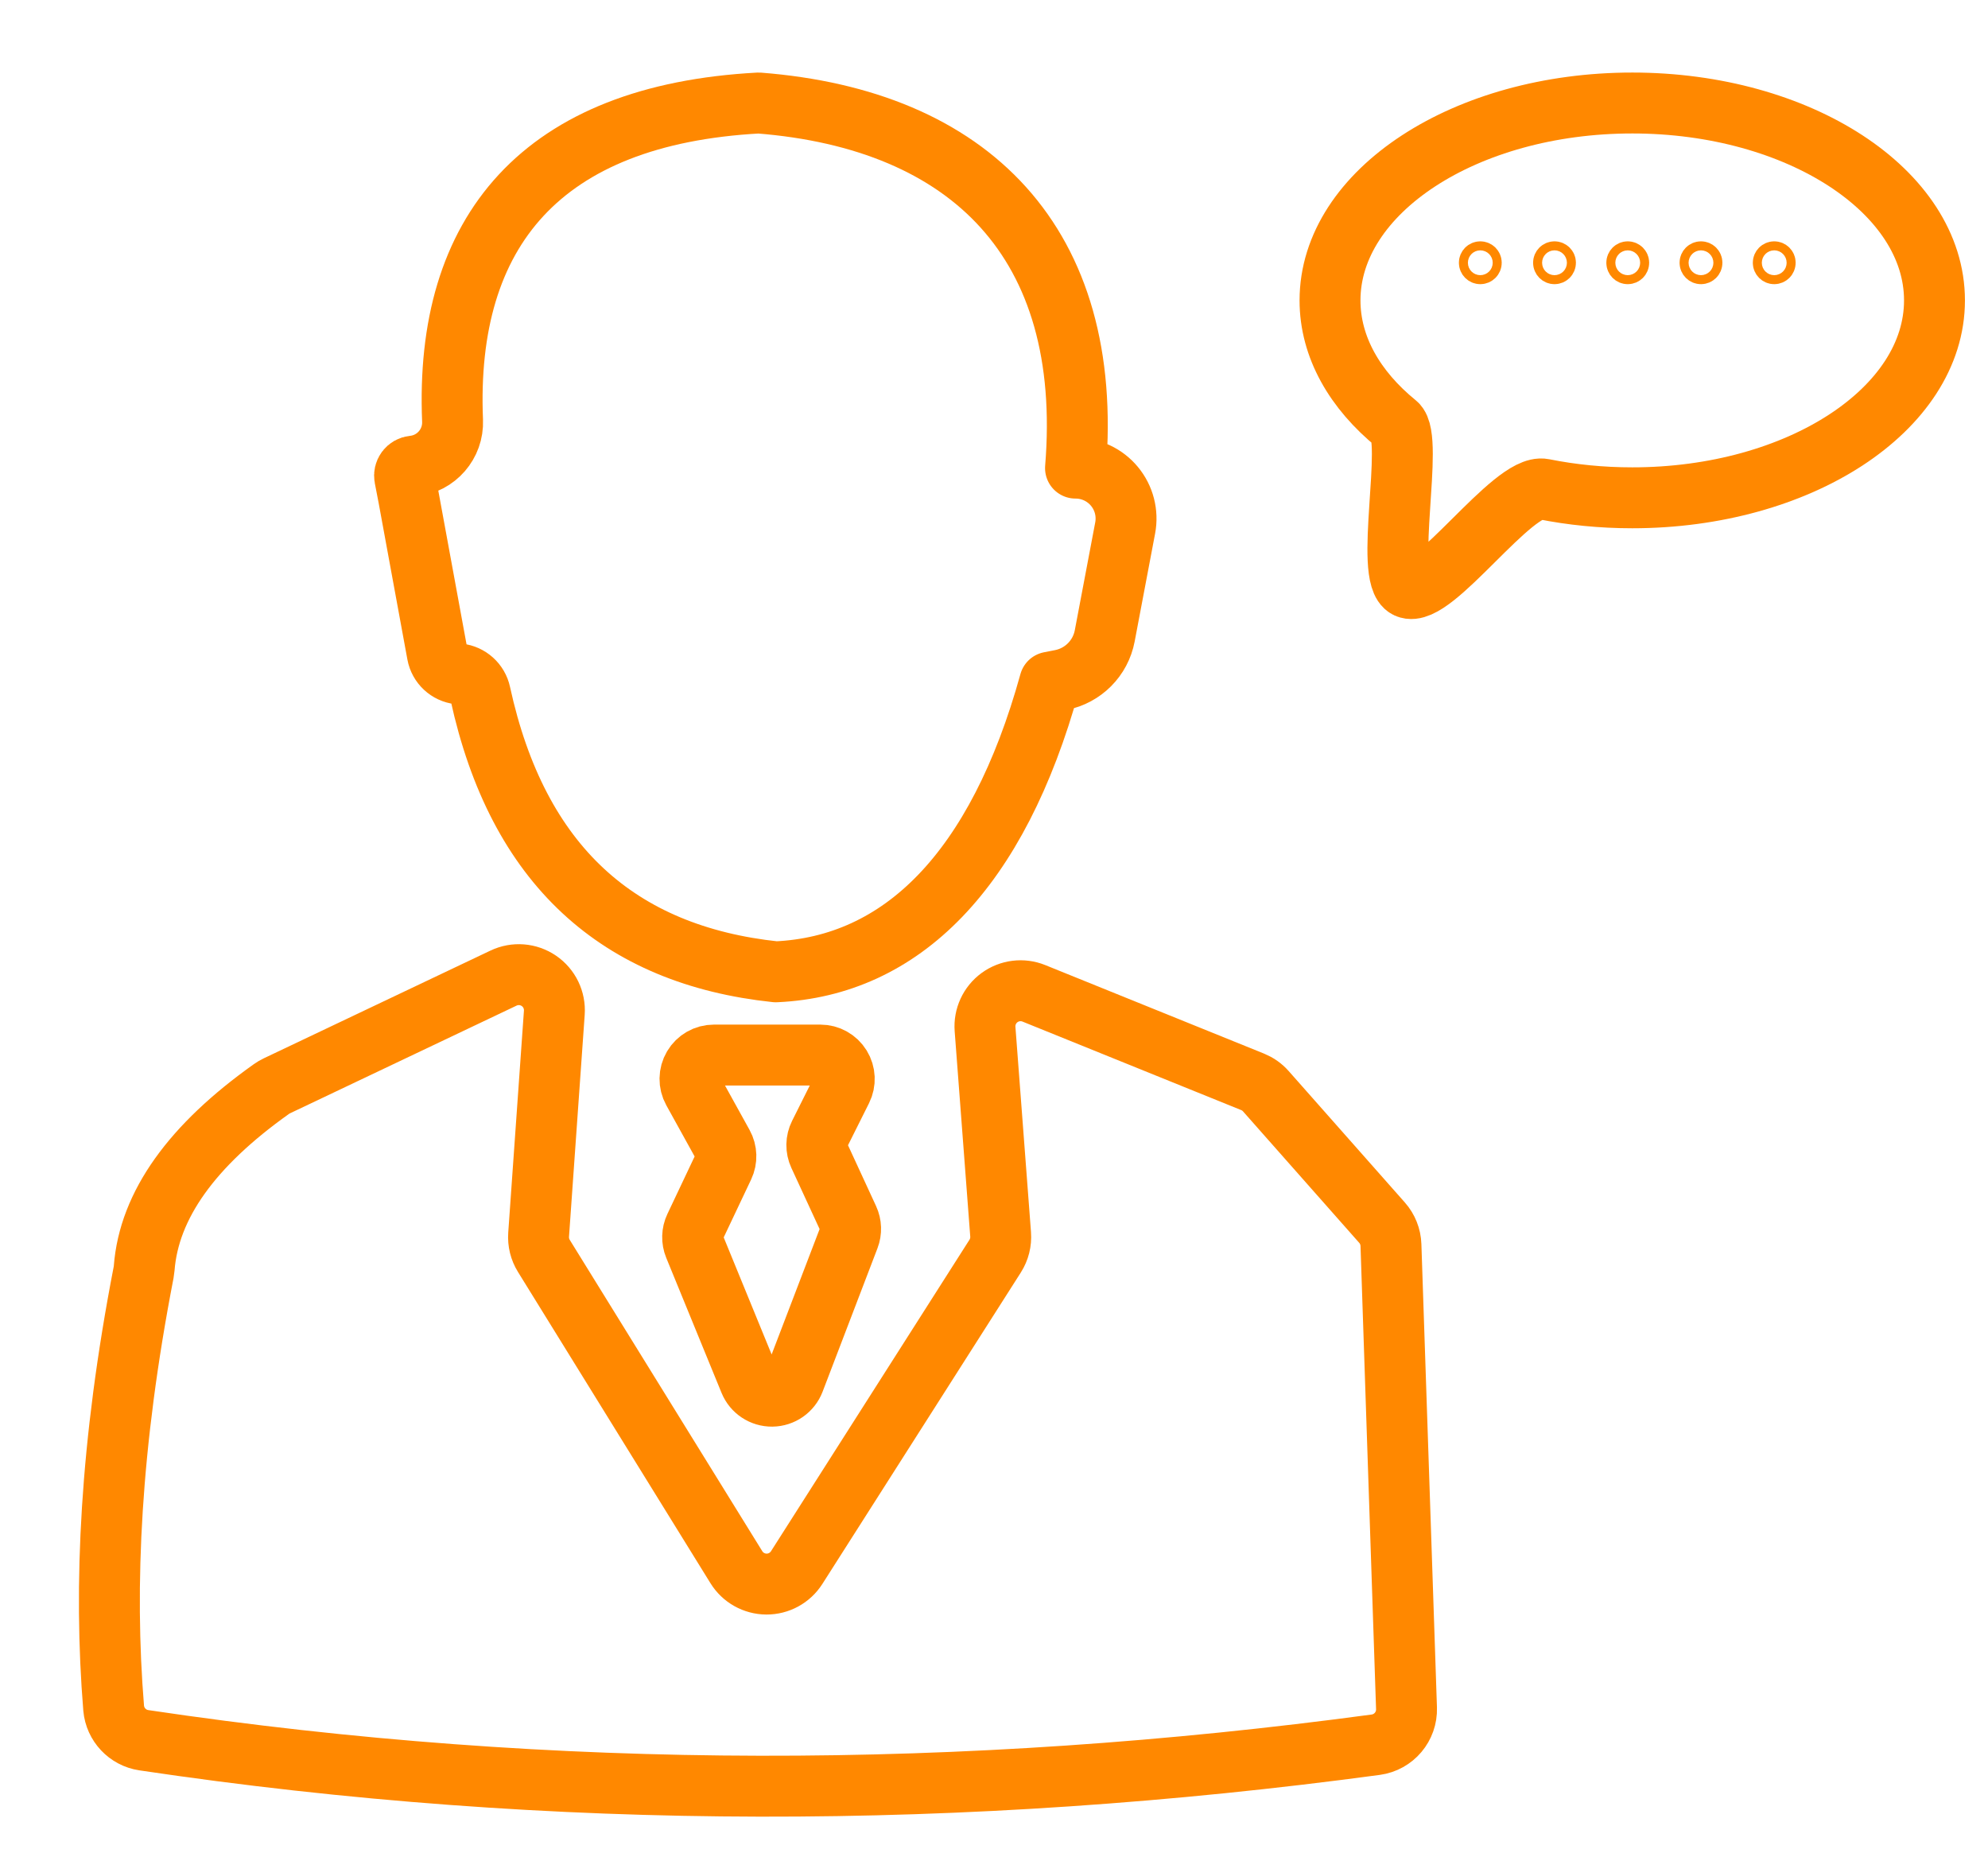 <?xml version="1.0" encoding="UTF-8" standalone="no"?><!DOCTYPE svg PUBLIC "-//W3C//DTD SVG 1.1//EN" "http://www.w3.org/Graphics/SVG/1.1/DTD/svg11.dtd"><svg width="100%" height="100%" viewBox="0 0 469 438" version="1.1" xmlns="http://www.w3.org/2000/svg" xmlns:xlink="http://www.w3.org/1999/xlink" xml:space="preserve" xmlns:serif="http://www.serif.com/" style="fill-rule:evenodd;clip-rule:evenodd;stroke-linecap:round;stroke-linejoin:round;stroke-miterlimit:1.5;"><g><path d="M385.073,24.298c39.353,-0 71.303,20.865 71.303,46.564c0,25.7 -31.95,46.565 -71.303,46.565c-7.282,0 -14.31,-0.714 -20.93,-2.041c-7.214,-1.447 -26.125,26.028 -32.166,23.257c-5.539,-2.541 1.683,-35.231 -2.546,-38.673c-9.797,-7.975 -15.661,-18.098 -15.661,-29.108c0,-25.699 31.95,-46.564 71.303,-46.564Z" style="fill:none;stroke:#f80;stroke-width:14.37px;"/><circle cx="349.227" cy="61.981" r="1.063" style="fill:none;stroke:#f80;stroke-width:7.98px;"/><circle cx="366.731" cy="61.981" r="1.063" style="fill:none;stroke:#f80;stroke-width:7.98px;"/><circle cx="384.01" cy="61.981" r="1.063" style="fill:none;stroke:#f80;stroke-width:7.98px;"/><circle cx="401.289" cy="61.981" r="1.063" style="fill:none;stroke:#f80;stroke-width:7.98px;"/><circle cx="418.568" cy="61.981" r="1.063" style="fill:none;stroke:#f80;stroke-width:7.98px;"/><path d="M183.023,229.241c-37.109,-3.929 -60.889,-25.126 -69.723,-65.684c-0.531,-2.461 -2.577,-4.306 -5.079,-4.581c-0.002,-0.009 -0.004,-0.009 -0.007,-0.009c-2.528,-0.278 -4.575,-2.182 -5.035,-4.684c-1.924,-10.472 -6.766,-36.829 -6.766,-36.829c-0,-0 -0.526,-2.728 -0.933,-4.836c-0.119,-0.619 0.027,-1.26 0.403,-1.766c0.377,-0.505 0.948,-0.83 1.575,-0.894c0.003,0 0.006,-0 0.008,-0c5.447,-0.555 9.521,-5.252 9.301,-10.722c-1.869,-44.679 20.99,-72.187 72.228,-74.938c49.923,3.896 79.078,33.062 74.736,86.123c-0,-0 0.003,-0 0.009,-0c3.546,-0.004 6.91,1.573 9.174,4.303c2.263,2.73 3.192,6.327 2.532,9.811c-1.561,8.241 -3.48,18.375 -4.822,25.458c-0.996,5.263 -5.098,9.389 -10.355,10.417c-1.51,0.295 -2.607,0.51 -2.607,0.51c-12.353,44.645 -35.066,66.998 -64.639,68.321Z" style="fill:none;stroke:#f80;stroke-width:14.37px;"/><path d="M187.945,369.782c-1.553,2.436 -4.249,3.903 -7.138,3.884c-2.889,-0.02 -5.565,-1.523 -7.085,-3.98c-12.768,-20.643 -39.026,-63.099 -45.419,-73.434c-0.927,-1.499 -1.359,-3.251 -1.234,-5.009c0.605,-8.551 2.506,-35.433 3.703,-52.345c0.21,-2.978 -1.176,-5.845 -3.643,-7.528c-2.466,-1.683 -5.641,-1.93 -8.338,-0.649c-17.962,8.537 -48.713,23.151 -53.474,25.413c-0.44,0.209 -0.861,0.456 -1.258,0.738c-18.756,13.308 -28.907,27.395 -30.047,42.302c-0.025,0.323 -0.068,0.645 -0.13,0.964c-7.873,40.584 -9.431,73.935 -7.068,102.803c0.342,3.858 3.28,6.98 7.109,7.557c96.879,14.447 193.758,14.12 290.637,1.058c4.267,-0.581 7.402,-4.297 7.257,-8.601c-0.784,-23.373 -3.152,-93.812 -3.671,-109.264c-0.066,-1.95 -0.809,-3.817 -2.101,-5.279c-5.811,-6.573 -22.588,-25.55 -27.408,-31.002c-0.861,-0.974 -1.936,-1.735 -3.142,-2.222c-7.35,-2.974 -35.093,-14.199 -51.585,-20.871c-2.693,-1.09 -5.758,-0.71 -8.104,1.004c-2.345,1.714 -3.638,4.519 -3.419,7.416c1.184,15.601 3.05,40.189 3.674,48.421c0.138,1.81 -0.316,3.616 -1.291,5.148c-6.656,10.443 -33.715,52.904 -46.825,73.476Z" style="fill:none;stroke:#f80;stroke-width:14.37px;"/><path d="M187.354,325.723c-0.827,2.159 -2.887,3.594 -5.199,3.621c-2.311,0.027 -4.405,-1.36 -5.281,-3.499c-4.564,-11.144 -10.723,-26.182 -13.05,-31.863c-0.601,-1.466 -0.557,-3.117 0.122,-4.549c1.688,-3.564 4.971,-10.495 6.762,-14.275c0.776,-1.64 0.716,-3.553 -0.162,-5.141c-1.678,-3.033 -4.575,-8.27 -7.066,-12.773c-0.966,-1.746 -0.937,-3.872 0.077,-5.591c1.013,-1.719 2.86,-2.774 4.855,-2.774c7.467,0 17.777,0 25.129,0c1.954,0 3.768,1.012 4.795,2.673c1.027,1.662 1.12,3.737 0.247,5.484c-1.89,3.779 -3.997,7.994 -5.285,10.569c-0.766,1.532 -0.794,3.328 -0.076,4.883c1.789,3.876 5.235,11.342 6.933,15.021c0.637,1.38 0.689,2.958 0.146,4.377c-2.239,5.851 -8.441,22.059 -12.947,33.837Z" style="fill:none;stroke:#f80;stroke-width:14.37px;"/><rect x="-0" y="0" width="468.387" height="437.653" style="fill:none;"/></g></svg>